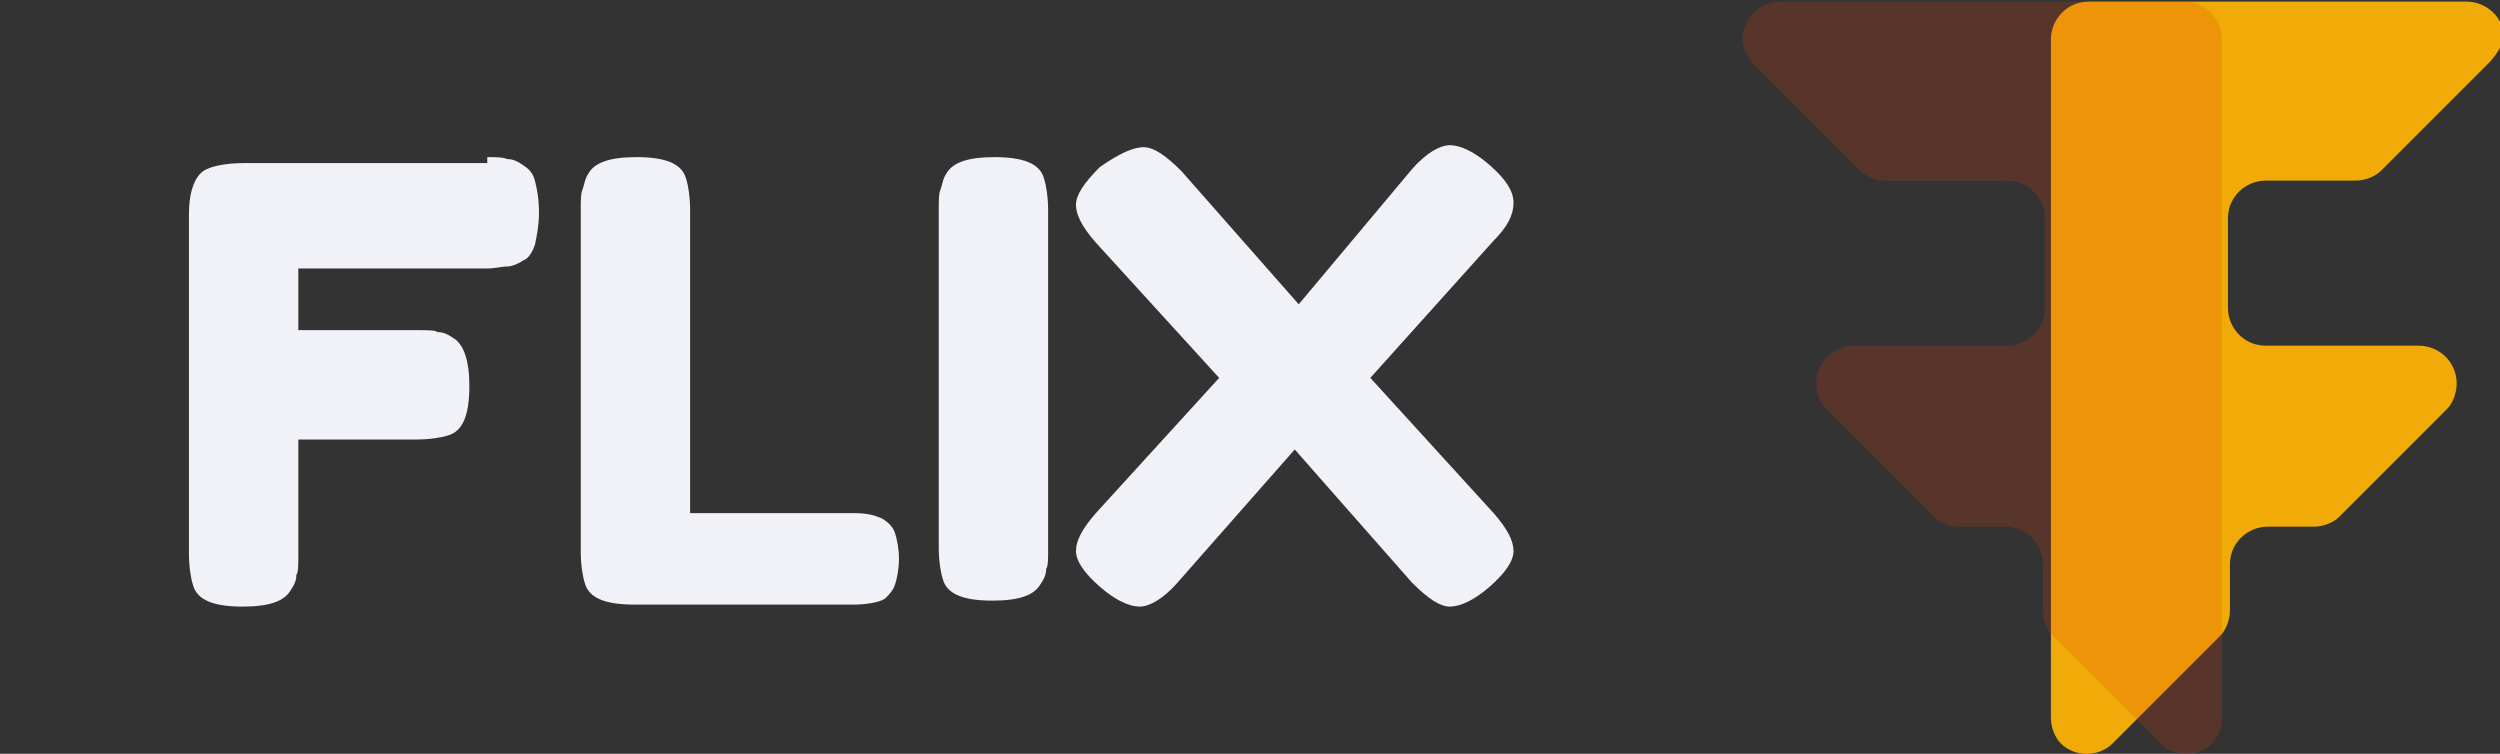 <?xml version="1.0" encoding="utf-8"?>
<!-- Generator: Adobe Illustrator 20.0.0, SVG Export Plug-In . SVG Version: 6.00 Build 0)  -->
<svg version="1.1"
	 id="Layer_2" inkscape:version="1.0.2-2 (e86c870879, 2021-01-15)" sodipodi:docname="logo.svg" xmlns:cc="http://creativecommons.org/ns#" xmlns:dc="http://purl.org/dc/elements/1.1/" xmlns:inkscape="http://www.inkscape.org/namespaces/inkscape" xmlns:rdf="http://www.w3.org/1999/02/22-rdf-syntax-ns#" xmlns:sodipodi="http://sodipodi.sourceforge.net/DTD/sodipodi-0.dtd" xmlns:svg="http://www.w3.org/2000/svg"
	 xmlns="http://www.w3.org/2000/svg" xmlns:xlink="http://www.w3.org/1999/xlink" x="0px" y="0px" viewBox="0 0 125.7 37.9"
	 style="enable-background:new 0 0 125.7 37.9;" xml:space="preserve">
<rect x="0" y="0" width="125.7" height="37.9" fill="#333333" stroke="none"/>
<style type="text/css">
	.st0{fill:#F1F1F8;}
	.st1{fill:#F0AB08;}
	.st2{opacity:0.21;fill:#E74011;enable-background:new    ;}
</style>
<sodipodi:namedview  bordercolor="#666666" borderopacity="1" gridtolerance="10" guidetolerance="10" id="namedview132" inkscape:current-layer="text323" inkscape:cx="86.088627" inkscape:cy="8.8134196" inkscape:pageopacity="0" inkscape:pageshadow="2" inkscape:window-height="871" inkscape:window-maximized="1" inkscape:window-width="1502" inkscape:window-x="-9" inkscape:window-y="-9" inkscape:zoom="6.3338443" objecttolerance="10" pagecolor="#ffffff" showgrid="false">
	</sodipodi:namedview>
<title  id="title47">logo</title>
<g>
	<path class="st0" d="M24.5,7.9c0.4,0,0.8,0,1,0.1c0.3,0,0.5,0.1,0.8,0.3c0.3,0.2,0.5,0.4,0.6,0.8s0.2,0.9,0.2,1.6
		c0,0.6-0.1,1.1-0.2,1.6c-0.1,0.3-0.3,0.7-0.6,0.8c-0.3,0.2-0.6,0.3-0.8,0.3c-0.3,0-0.6,0.1-1,0.1H15v3.1h6c0.5,0,0.9,0,1,0.1
		c0.3,0,0.5,0.1,0.8,0.3c0.5,0.3,0.8,1.1,0.8,2.4c0,1.4-0.3,2.3-1.1,2.5c-0.3,0.1-0.9,0.2-1.6,0.2H15v5.8c0,0.5,0,0.9-0.1,1
		c0,0.3-0.1,0.5-0.3,0.8c-0.3,0.5-1,0.8-2.4,0.8c-1.4,0-2.3-0.3-2.5-1.1c-0.1-0.3-0.2-0.9-0.2-1.6v-17c0-1,0.2-1.7,0.6-2.1
		c0.3-0.3,1.1-0.5,2.2-0.5H24.5z"/>
	<path class="st0" d="M34.6,25.8h8.3c0.7,0,1.1,0.1,1.5,0.3c0.3,0.2,0.5,0.4,0.6,0.7c0.1,0.3,0.2,0.8,0.2,1.3c0,0.5-0.1,1-0.2,1.3
		c-0.1,0.3-0.3,0.5-0.5,0.7c-0.3,0.2-1,0.3-1.6,0.3h-11c-1.4,0-2.3-0.3-2.5-1.1c-0.1-0.3-0.2-0.9-0.2-1.6V10.5c0-0.4,0-0.8,0.1-1
		c0.1-0.3,0.1-0.5,0.3-0.8c0.3-0.5,1-0.8,2.4-0.8c1.4,0,2.3,0.3,2.5,1.1c0.1,0.3,0.2,0.9,0.2,1.6V25.8z"/>
	<path class="st0" d="M47.2,10.5c0-0.4,0-0.8,0.1-1c0.1-0.3,0.1-0.5,0.3-0.8c0.3-0.5,1-0.8,2.4-0.8c1.4,0,2.3,0.3,2.5,1.1
		c0.1,0.3,0.2,0.9,0.2,1.6v17c0,0.5,0,0.9-0.1,1c0,0.3-0.1,0.5-0.3,0.8c-0.3,0.5-1,0.8-2.4,0.8c-1.4,0-2.3-0.3-2.5-1.1
		c-0.1-0.3-0.2-0.9-0.2-1.6V10.5z"/>
	<path class="st0" d="M68.9,19l6.2,6.8c0.7,0.8,1,1.4,1,1.9c0,0.5-0.4,1.1-1.2,1.8c-0.8,0.7-1.5,1-2,1s-1.1-0.4-1.9-1.2l-5.9-6.7
		l-5.9,6.7c-0.7,0.8-1.4,1.2-1.9,1.2c-0.5,0-1.2-0.3-2-1c-0.8-0.7-1.2-1.3-1.2-1.8s0.3-1.1,1-1.9l6.2-6.8l-6.2-6.8
		c-0.7-0.8-1-1.4-1-1.9c0-0.5,0.4-1.1,1.2-1.9c1-0.7,1.7-1,2.2-1c0.5,0,1.1,0.4,1.9,1.2l5.9,6.7L71,8.5c0.7-0.8,1.4-1.2,1.9-1.2
		s1.2,0.3,2,1s1.2,1.3,1.2,1.9c0,0.6-0.3,1.2-1,1.9L68.9,19z"/>
</g>
<g>
	<g id="Grupo_2_1_" transform="translate(-679.479 -970.819)">
		<path id="Trazado_10_1_" class="st1" d="M804.6,974l-5.4,5.4c-0.3,0.3-0.8,0.5-1.3,0.5h-4.5c-1,0-1.9,0.8-1.9,1.9v4.5
			c0,1,0.8,1.9,1.9,1.9h7.7c1,0,1.9,0.8,1.9,1.9c0,0.5-0.2,1-0.5,1.3l-5.4,5.4c-0.3,0.3-0.8,0.5-1.3,0.5h-2.3c-1,0-1.9,0.8-1.9,1.9
			v2.3c0,0.5-0.2,1-0.5,1.3l-5.4,5.4c-0.7,0.7-1.9,0.7-2.6,0c-0.3-0.3-0.5-0.8-0.5-1.3v-34.1c0-1,0.8-1.9,1.9-1.9l0,0h19
			c1,0,1.9,0.8,1.9,1.9C805.2,973.2,805,973.6,804.6,974z"/>
		<path id="Trazado_11_1_" class="st2" d="M767.6,974l5.4,5.4c0.3,0.3,0.8,0.5,1.3,0.5h6.1c1,0,1.9,0.8,1.9,1.9l0,0v4.5
			c0,1-0.8,1.9-1.9,1.9h-7.7c-1,0-1.9,0.8-1.9,1.9c0,0.5,0.2,1,0.5,1.3l5.4,5.4c0.3,0.3,0.8,0.5,1.3,0.5h2.3c1,0,1.9,0.8,1.9,1.9
			v2.3c0,0.5,0.2,1,0.5,1.3l5.4,5.4c0.7,0.7,1.9,0.7,2.6,0c0.3-0.3,0.5-0.8,0.5-1.3v-34.1c0-1-0.8-1.9-1.9-1.9l0,0H769
			c-1,0-1.9,0.8-1.9,1.9C767.1,973.2,767.3,973.6,767.6,974z"/>
	</g>
</g>
</svg>
